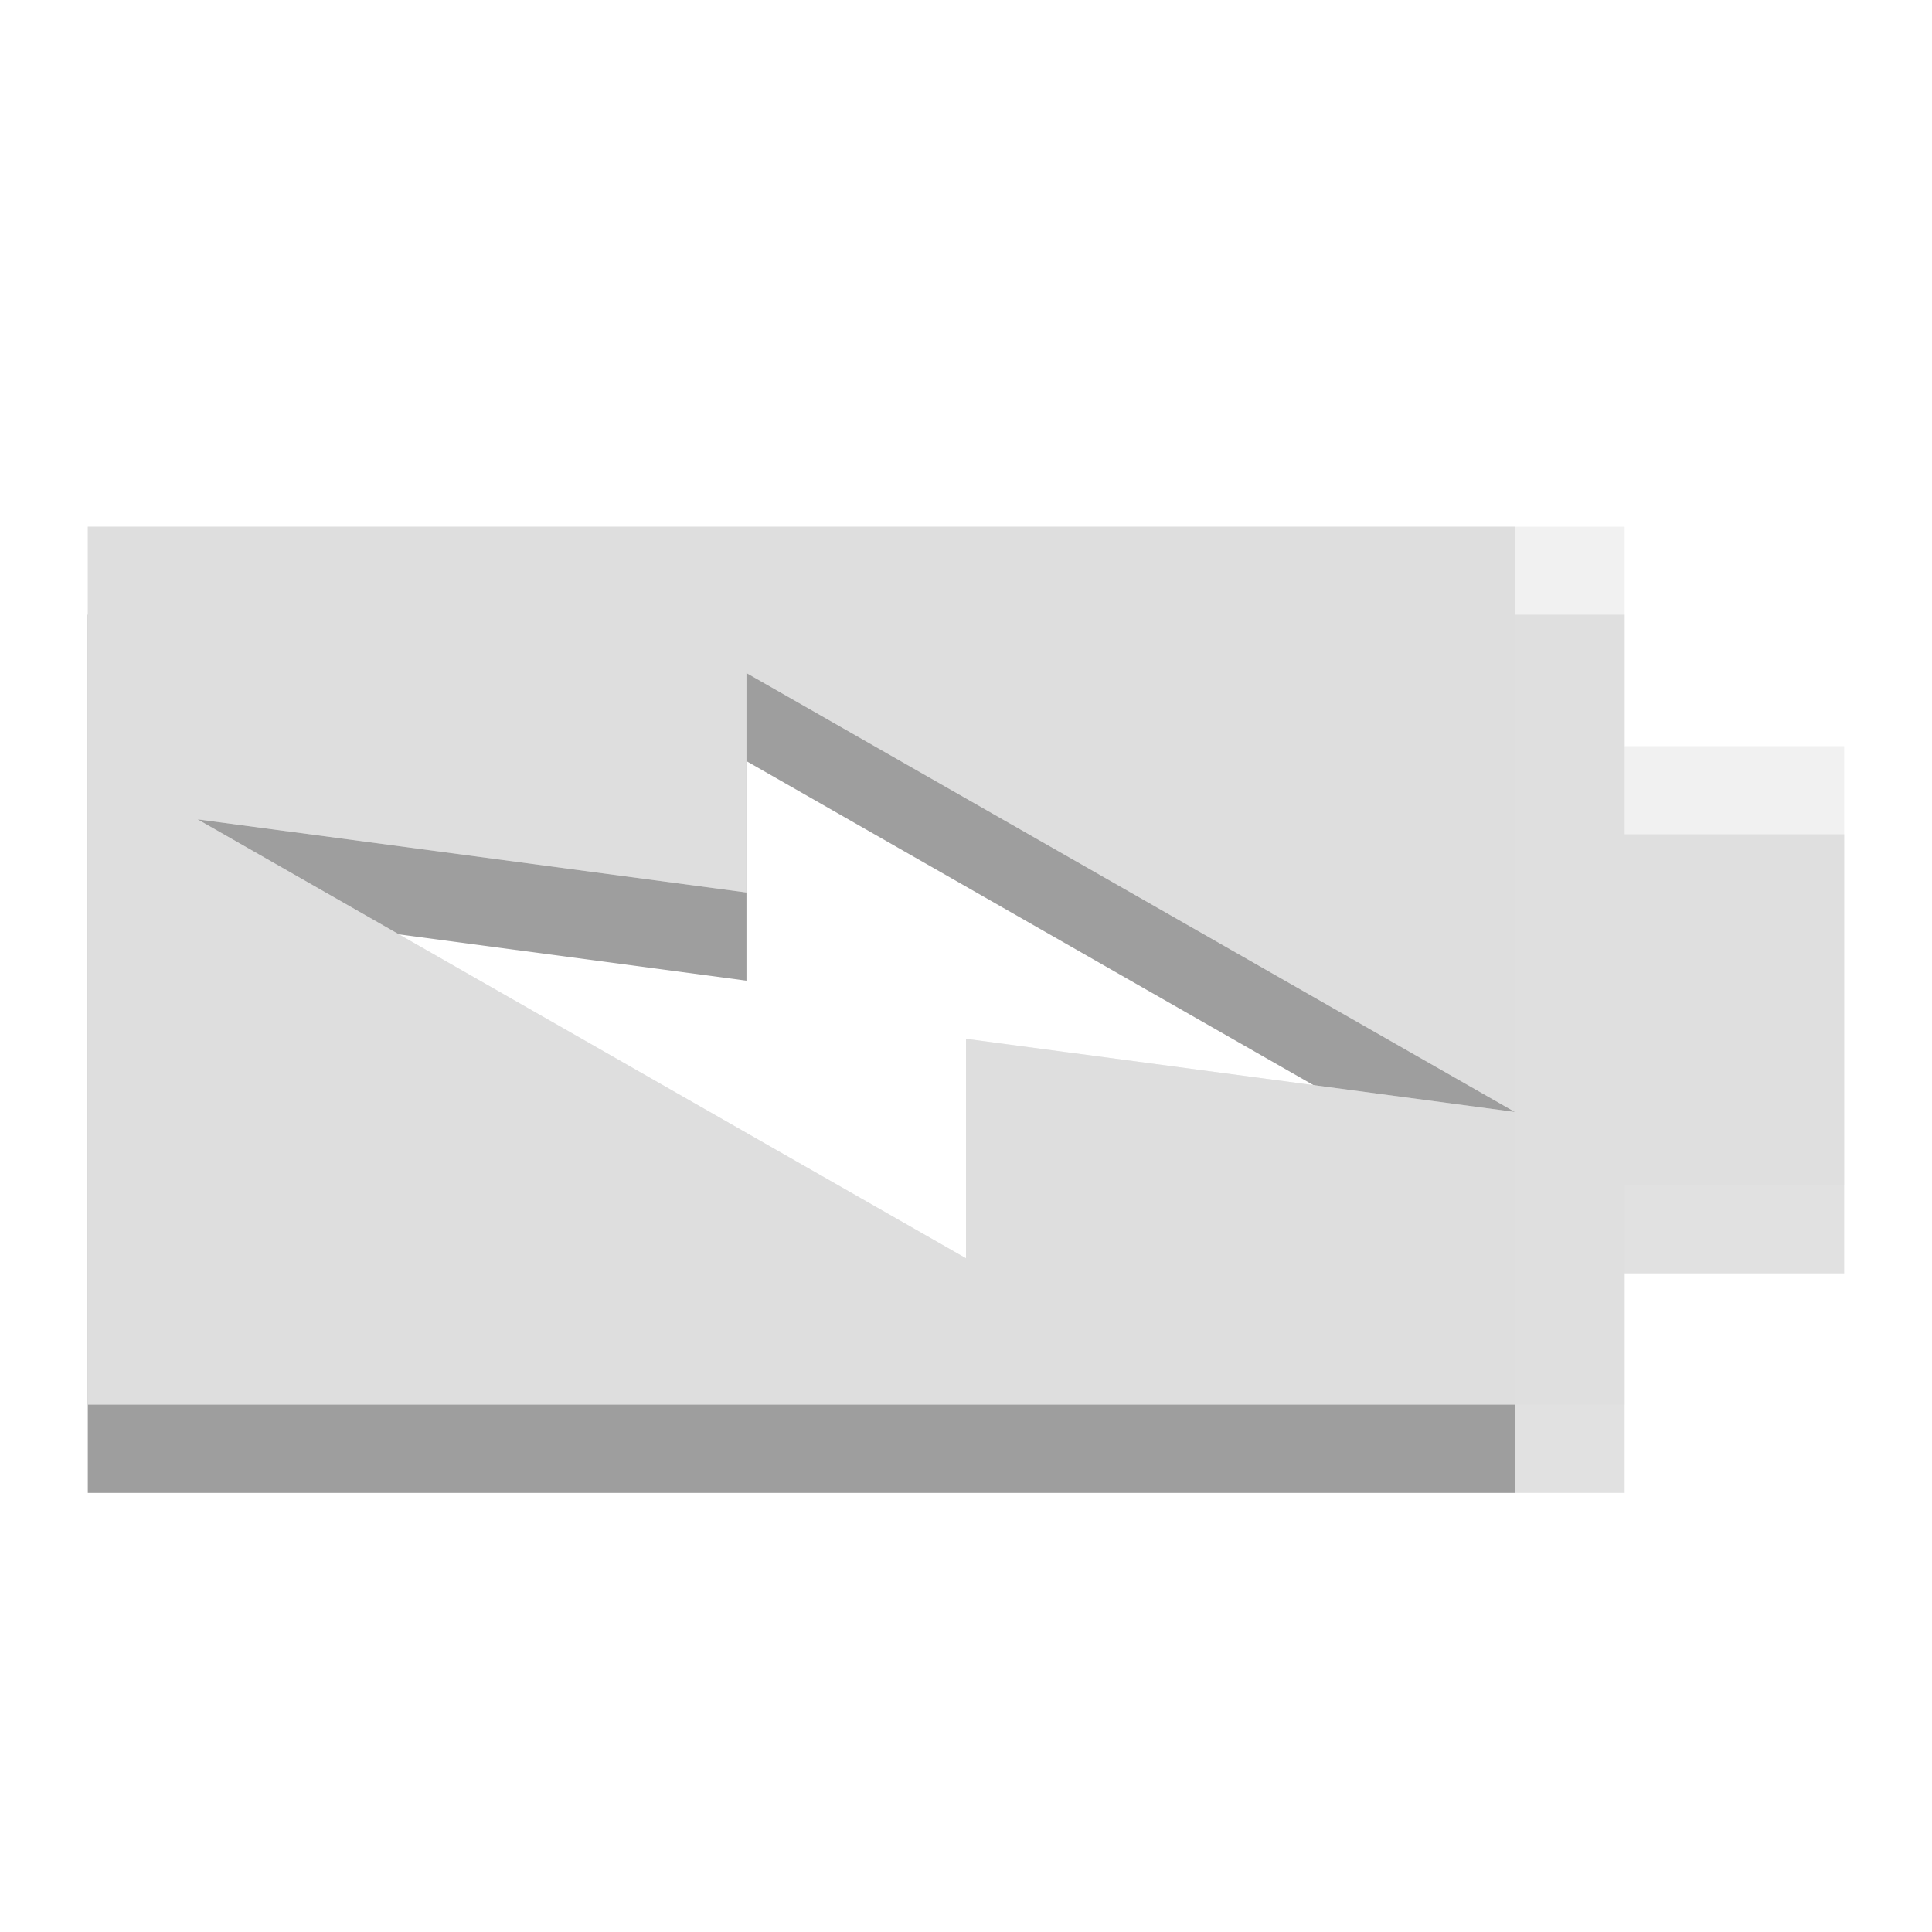 <?xml version="1.0" encoding="UTF-8" standalone="no"?>
<svg
   xmlns:dc="http://purl.org/dc/elements/1.1/"
   xmlns:cc="http://creativecommons.org/ns#"
   xmlns:rdf="http://www.w3.org/1999/02/22-rdf-syntax-ns#"
   xmlns:svg="http://www.w3.org/2000/svg"
   xmlns="http://www.w3.org/2000/svg"
   xmlns:sodipodi="http://sodipodi.sourceforge.net/DTD/sodipodi-0.dtd"
   xmlns:inkscape="http://www.inkscape.org/namespaces/inkscape"
   width="22"
   viewBox="0 0 22 22"
   height="22"
   id="svg7832"
   version="1.1"
   inkscape:version="0.48.4 r9939"
   sodipodi:docname="battery-080-charging.svg">
  <defs
     id="defs7842" />
  <sodipodi:namedview
     pagecolor="#ffffff"
     bordercolor="#666666"
     borderopacity="1"
     objecttolerance="10"
     gridtolerance="10"
     guidetolerance="10"
     inkscape:pageopacity="0"
     inkscape:pageshadow="2"
     inkscape:window-width="811"
     inkscape:window-height="480"
     id="namedview7840"
     showgrid="false"
     inkscape:zoom="10.727273"
     inkscape:cx="14.686441"
     inkscape:cy="11"
     inkscape:window-x="10"
     inkscape:window-y="34"
     inkscape:window-maximized="0"
     inkscape:current-layer="svg7832" />
  <path
     style="opacity:0.12;fill:#000000;fill-opacity:1"
     inkscape:connector-curvature="0"
     d="m 21,9.5 -2.5,0 0,-2.5 -17.5,0 0,10 17.5,0 0,-2.5 2.5,0 0,-5 z m -3.75,4.167 -6.25,-0.833 0,2.5 -8.75,-5 6.25,0.833 0,-2.5 8.75,5 z"
     id="path7836-6" />
  <path
     style="opacity:0.3;fill:#000000;fill-opacity:1"
     inkscape:connector-curvature="0"
     d="M 17.25,7 1,7 l 0,10 16.25,0 0,-3.333 -6.25,-0.833 0,2.5 -8.75,-5 6.25,0.833 0,-2.5 8.75,5 L 17.25,7 z"
     id="path7838-7" />
  <g
     id="g7846"
     transform="matrix(0,0.833,-1.25,0,24.75,1.833)">
    <path
       id="path7836"
       d="M 8,3 8,5 5,5 5,19 17,19 17,5 14,5 14,3 8,3 z m 5,3 -1,5 3,0 -6,7 1,-5 -3,0 6,-7 z"
       inkscape:connector-curvature="0"
       style="opacity:0.4;fill:#dcdcdc" />
    <path
       id="path7838"
       d="m 5,6 0,13 12,0 0,-13 -4,0 -1,5 3,0 -6,7 1,-5 -3,0 6,-7 -8,0 z"
       inkscape:connector-curvature="0"
       style="fill:#dedede" />
  </g>
</svg>
